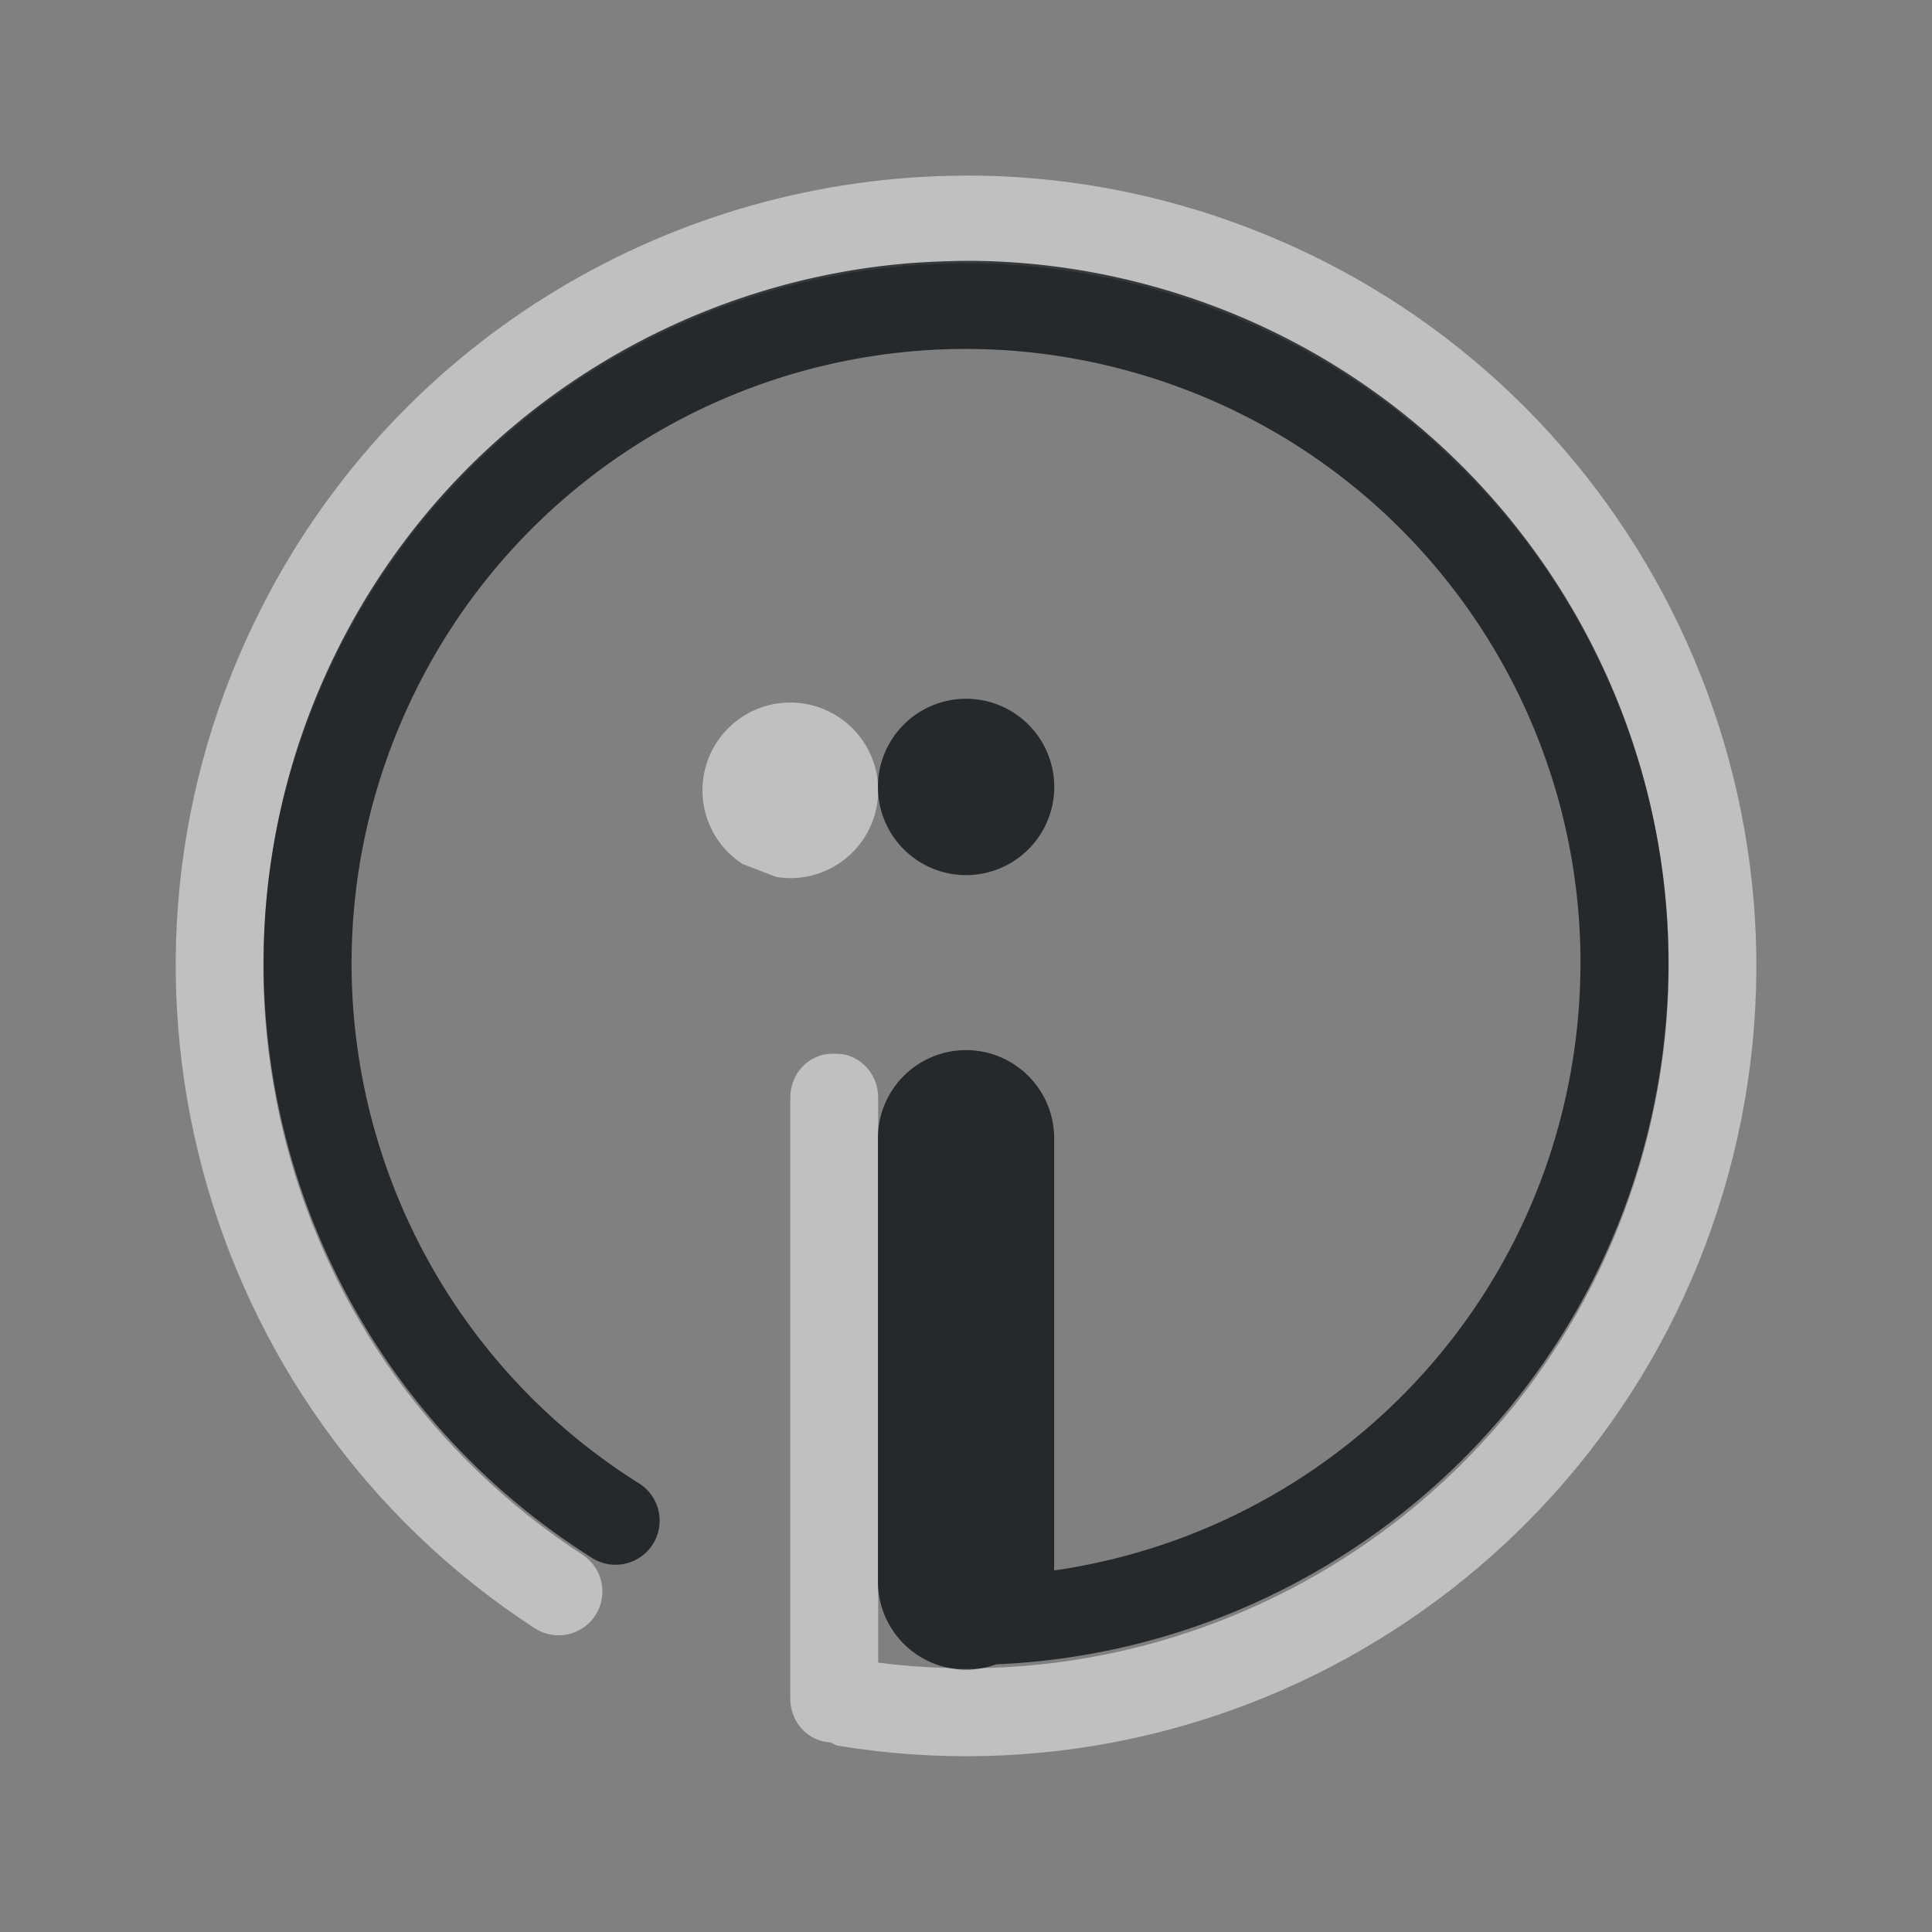 <?xml version="1.0" encoding="UTF-8"?>
<svg id="d" width="22" height="22" version="1.1" xmlns="http://www.w3.org/2000/svg" xmlns:cc="http://creativecommons.org/ns#" xmlns:dc="http://purl.org/dc/elements/1.1/" xmlns:rdf="http://www.w3.org/1999/02/22-rdf-syntax-ns#">
	<rect width="100%" height="100%" fill="#808080" stroke="none"/>
	<defs id="e">
		<style id="current-color-scheme" type="text/css">.ColorScheme-Text{color:#090d11;}.ColorScheme-Background{color:#ffffff;}</style>
	</defs>
	<path id="b" class="ColorScheme-Background" d="m10.98 2c-3.279 0.01-6.412 1.819-7.988 4.893-2.102 4.098-0.763 9.134 3.096 11.648 0.231 0.15 0.541 0.085 0.691-0.146 0.15-0.231 0.085-0.541-0.146-0.691-3.437-2.239-4.622-6.703-2.75-10.354 1.872-3.65 6.188-5.291 10.012-3.807s5.904 5.609 4.822 9.566c-1.055 3.859-4.779 6.323-8.717 5.824v-6.434c0-0.277-0.213-0.5-0.477-0.5h-0.047c-0.264 0-0.477 0.223-0.477 0.5v6.844c0 0.27 0.203 0.487 0.457 0.498 0.026 0.015 0.052 0.027 0.08 0.037 4.545 0.749 8.93-2.063 10.145-6.506 1.214-4.443-1.13-9.095-5.424-10.762-1.073-0.417-2.184-0.615-3.277-0.611zm-2.051 6.002c-0.349 0.024-0.66 0.23-0.82 0.541-0.234 0.456-0.085 1.016 0.346 1.295l0.383 0.148c0.505 0.083 0.992-0.229 1.127-0.723 0.135-0.494-0.126-1.01-0.604-1.195-0.137-0.054-0.285-0.076-0.432-0.066z" style="fill-opacity:.5;fill:currentColor"/>
	<path id="c" class="ColorScheme-Text" d="m11.07 2.97c-0.239 0-0.476 0.01-0.712 0.027-2.832 0.23-5.424 1.965-6.65 4.686-1.635 3.628-0.349 7.915 3.013 10.044a0.502 0.502 0 1 0 0.537-0.847c-2.946-1.865-4.067-5.604-2.635-8.783 1.433-3.179 4.977-4.816 8.326-3.845 3.349 0.971 5.468 4.248 4.978 7.701-0.442 3.115-2.888 5.493-5.923 5.93v-4.907a1.004 1.004 0 0 0-1.019-1.018 1.004 1.004 0 0 0-0.988 1.018v5.019a1.004 1.004 0 0 0 1.347 0.957c3.828-0.164 7.032-3.032 7.575-6.858 0.56-3.939-1.869-7.698-5.691-8.806-0.717-0.208-1.442-0.312-2.159-0.318zm-0.069 4.987a1.004 1.004 0 0 0-1.004 1.004 1.004 1.004 0 0 0 1.004 1.004 1.004 1.004 0 0 0 1.004-1.004 1.004 1.004 0 0 0-1.004-1.004z" style="fill-opacity:.75;fill:currentColor"/>
</svg>
